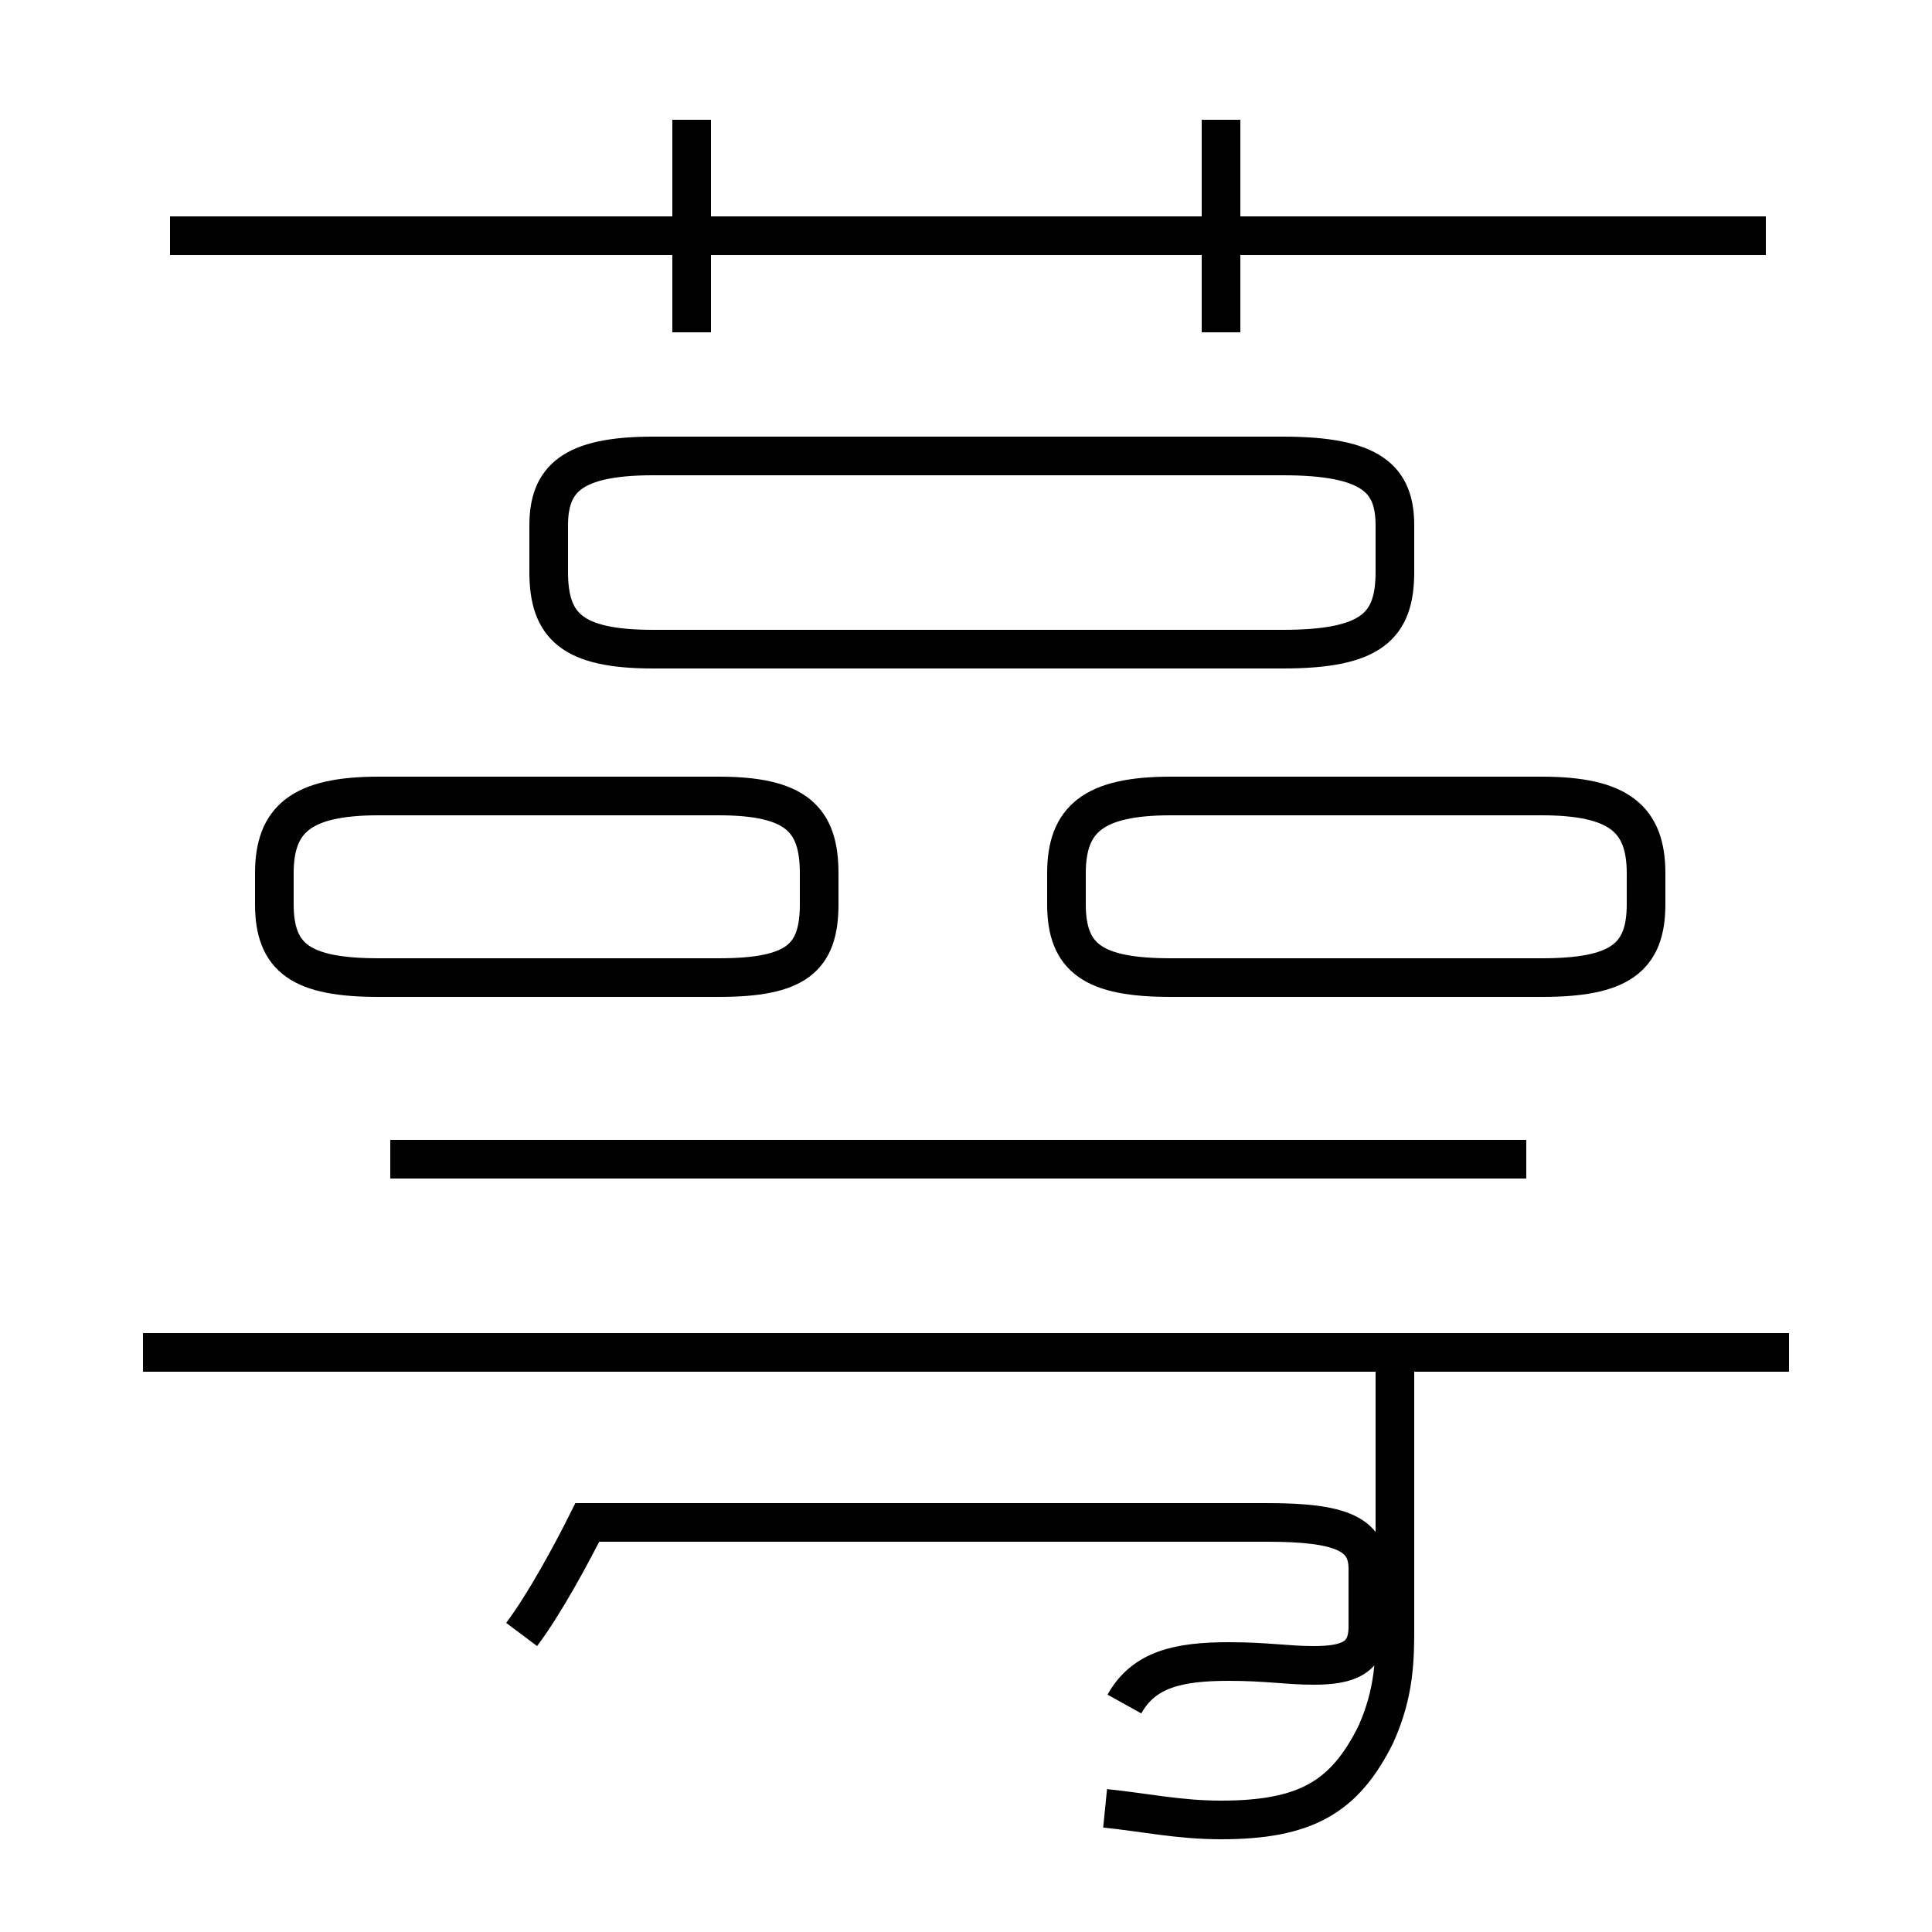 <?xml version='1.0' encoding='utf8'?>
<svg viewBox="0.0 -44.0 50.0 50.0" version="1.1" xmlns="http://www.w3.org/2000/svg">
<rect x="0.0" y="-44.0" width="50.0" height="50.0" fill="#808080" stroke="none"/>
<rect x="-1000" y="-1000" width="2000" height="2000" stroke="white" fill="white"/>
<g style="fill:none; stroke:#000000;  stroke-width:1">
<path d="M 45.7 37.9 L 4.4 37.9 M 17.9 35.4 L 17.9 40.9 M 31.6 35.4 L 31.6 40.9 M 16.9 27.2 L 33.2 27.2 C 35.5 27.2 36.1 27.8 36.1 29.2 L 36.1 30.4 C 36.1 31.6 35.5 32.2 33.2 32.2 L 16.9 32.2 C 14.8 32.2 14.2 31.6 14.2 30.4 L 14.2 29.2 C 14.2 27.8 14.8 27.2 16.9 27.2 Z M 9.8 18.7 L 18.6 18.7 C 20.6 18.7 21.2 19.2 21.2 20.6 L 21.2 21.4 C 21.2 22.8 20.6 23.4 18.6 23.4 L 9.8 23.4 C 7.8 23.4 7.1 22.8 7.1 21.4 L 7.1 20.6 C 7.1 19.2 7.8 18.7 9.8 18.7 Z M 39.9 18.7 L 30.3 18.7 C 28.3 18.7 27.6 19.2 27.6 20.6 L 27.6 21.4 C 27.6 22.8 28.3 23.4 30.3 23.4 L 39.9 23.4 C 41.9 23.4 42.6 22.8 42.6 21.4 L 42.6 20.6 C 42.6 19.2 41.9 18.7 39.9 18.7 Z M 39.5 14.0 L 10.1 14.0 M 13.5 1.7 C 14.1 2.5 14.8 3.8 15.2 4.6 L 32.8 4.6 C 34.7 4.6 35.4 4.3 35.4 3.4 L 35.4 1.9 C 35.4 1.1 34.9 0.9 34.0 0.9 C 33.3 0.9 32.8 1.0 31.8 1.0 C 30.5 1.0 29.6 0.8 29.1 -0.1 M 46.3 9.0 L 3.7 9.0 M 28.6 -2.8 C 29.6 -2.9 30.5 -3.1 31.6 -3.1 C 33.8 -3.1 34.8 -2.5 35.6 -0.9 C 36.1 0.2 36.1 1.1 36.1 1.9 L 36.1 9.2 " transform="scale(1, -1)" />
</g>
</svg>